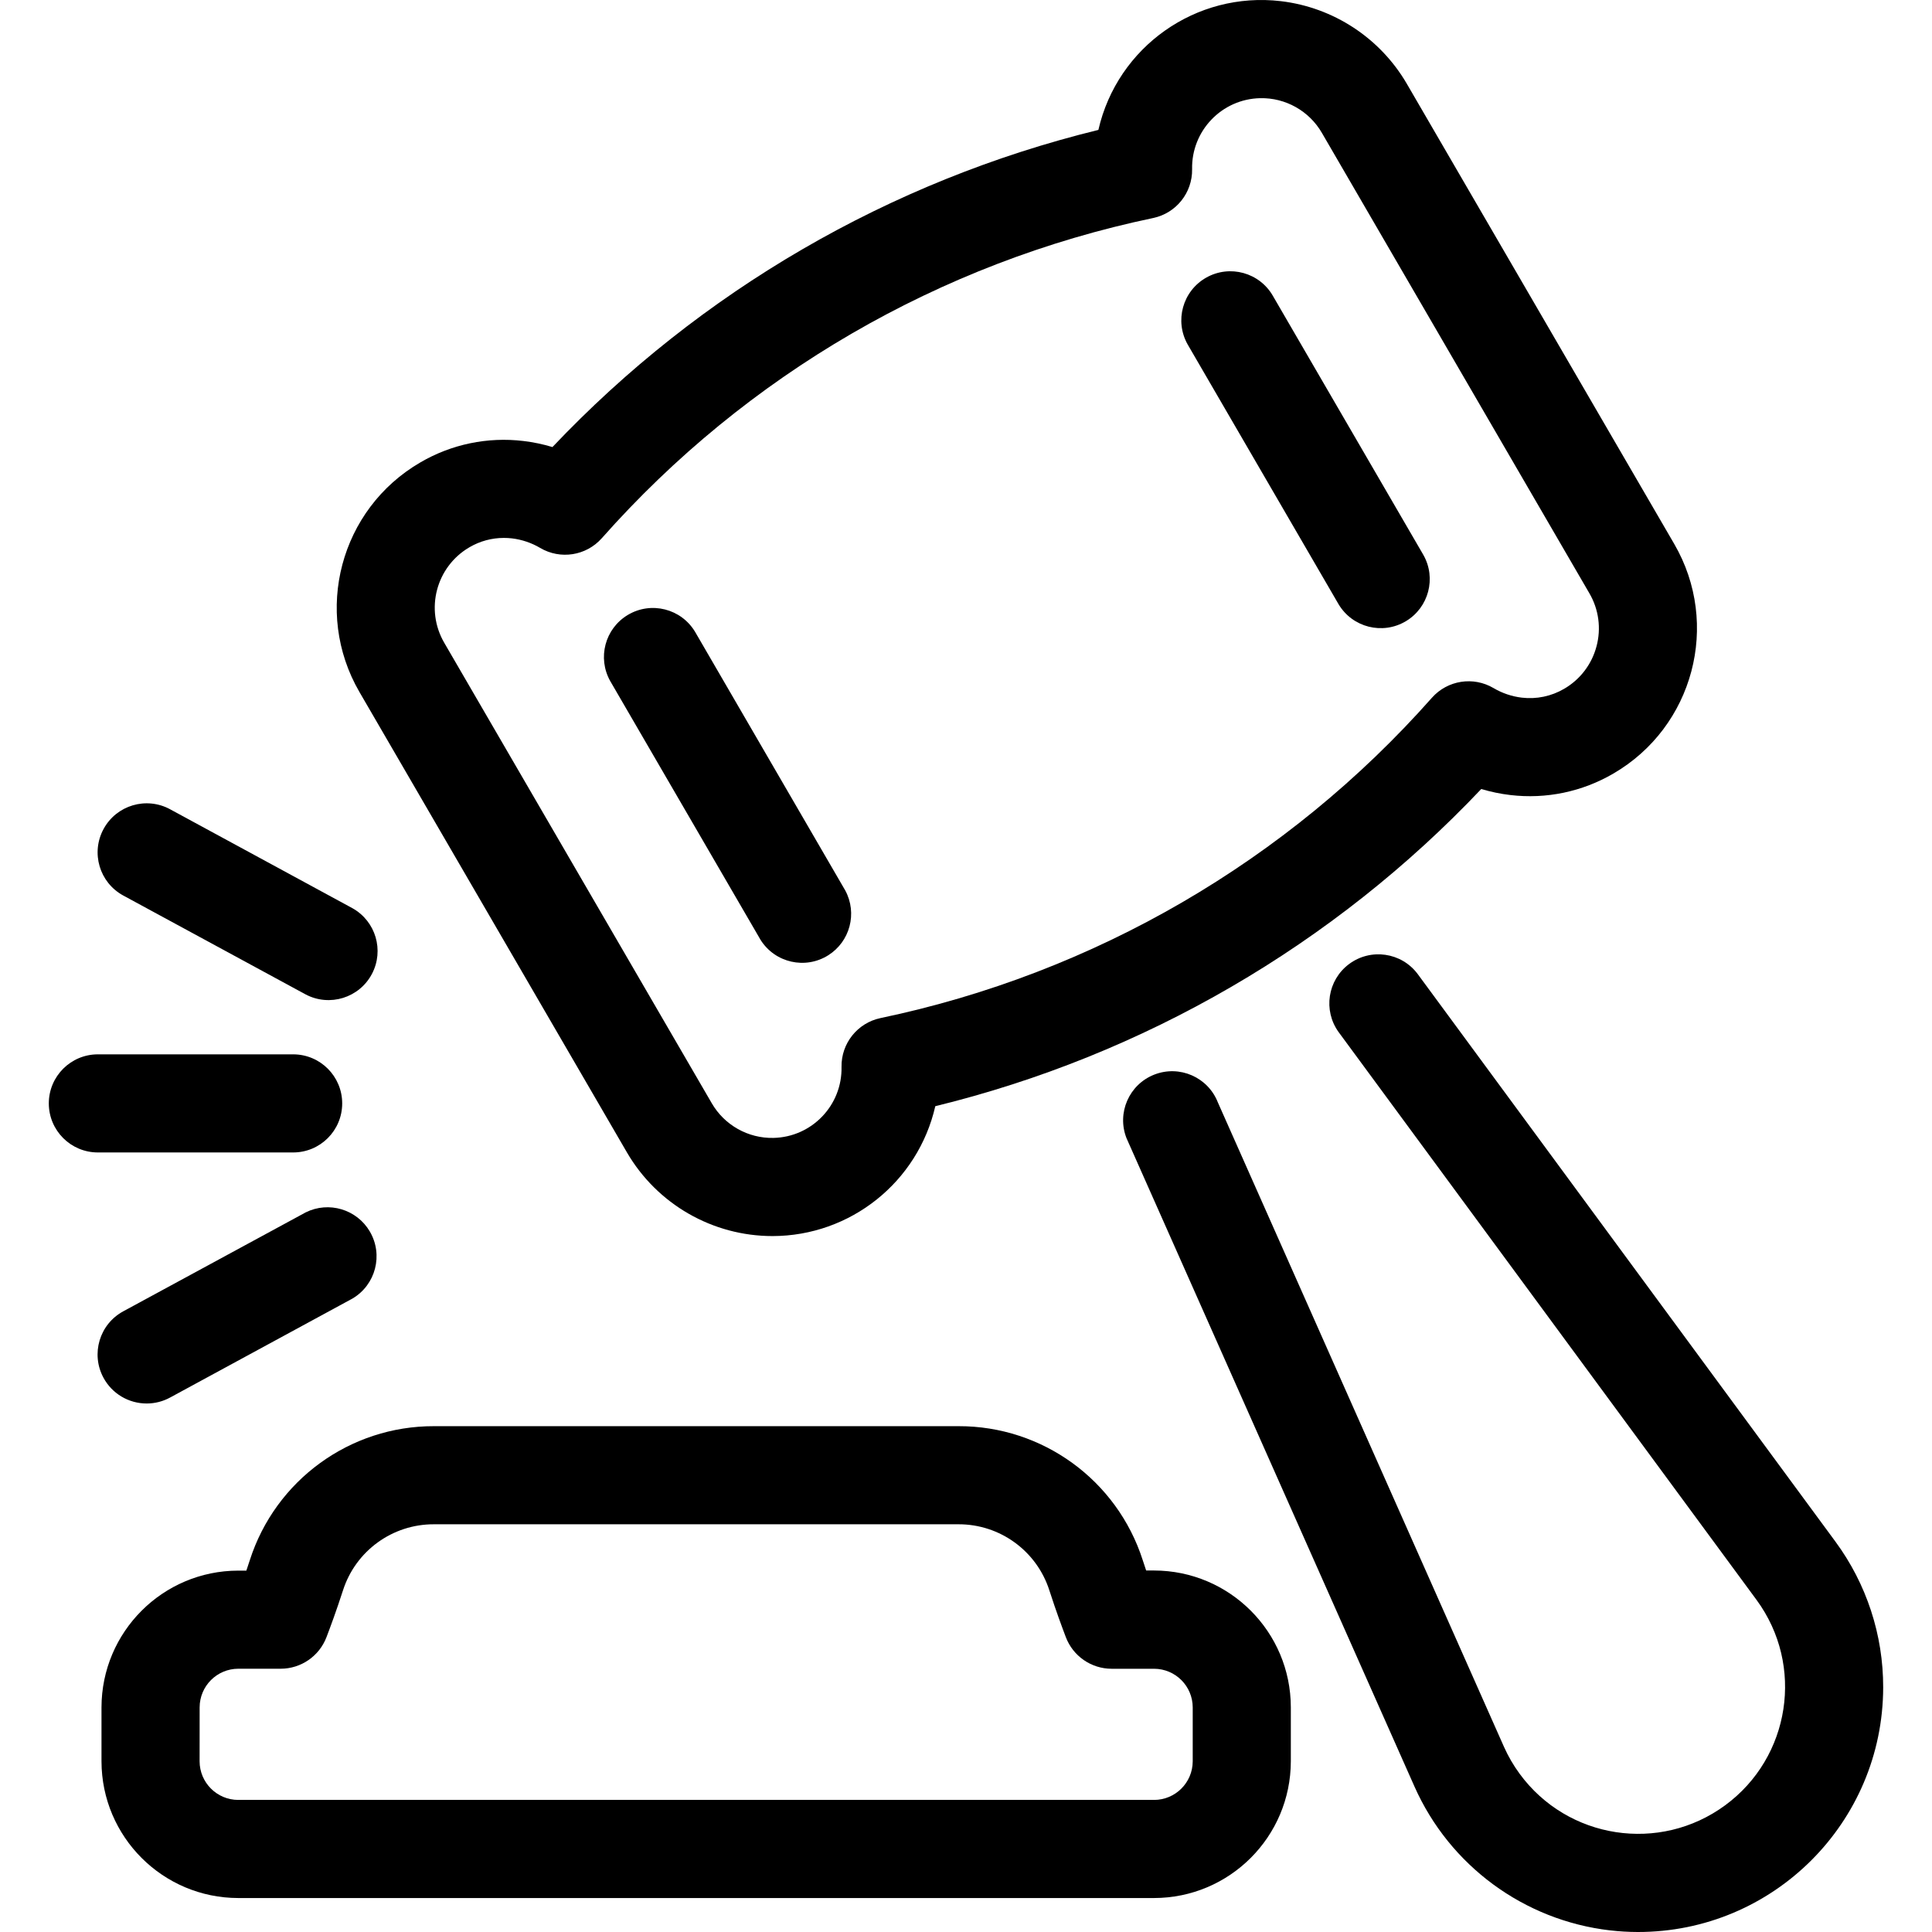 <?xml version="1.0" encoding="iso-8859-1"?>
<!-- Generator: Adobe Illustrator 19.0.0, SVG Export Plug-In . SVG Version: 6.00 Build 0)  -->
<svg version="1.1" id="Capa_1" xmlns="http://www.w3.org/2000/svg" xmlns:xlink="http://www.w3.org/1999/xlink" x="0px" y="0px"
	 viewBox="0 0 512.007 512.007" style="enable-background:new 0 0 512.007 512.007;" xml:space="preserve">
<g>
	<g>
		<path d="M377.217,147.066l-39.84-68.58c-3.537-6.248-11.469-8.446-17.717-4.91c-6.248,3.537-8.447,11.469-4.91,17.717
			c0.048,0.085,0.097,0.169,0.147,0.253l39.84,68.58c3.676,6.167,11.656,8.186,17.823,4.51
			C378.629,161.019,380.697,153.215,377.217,147.066z"/>
	</g>
</g>
<g>
	<g>
		<path d="M443.694,144.149c-0.002-0.004-0.005-0.008-0.007-0.012l-70.88-121.97c-7.077-12.114-19.428-20.207-33.36-21.86
			c-22.467-2.643-43.316,12.067-48.36,34.12c-55.297,13.543-105.524,42.722-144.68,84.05c-2.521-0.762-5.104-1.301-7.72-1.61
			c-9.465-1.13-19.04,0.861-27.27,5.67c-21.266,12.341-28.502,39.585-16.161,60.851c0.004,0.006,0.007,0.012,0.011,0.019l70.88,122
			c8.001,13.731,22.698,22.174,38.59,22.17c20.639-0.025,38.527-14.3,43.13-34.42c27.512-6.73,53.914-17.375,78.4-31.61
			c24.493-14.221,46.817-31.885,66.29-52.45c2.521,0.76,5.105,1.295,7.72,1.6c9.47,1.125,19.049-0.873,27.28-5.69
			C448.818,192.657,456.043,165.41,443.694,144.149z M423.097,171.296v-0.01c-1.246,4.755-4.343,8.813-8.6,11.27
			c-3.381,1.974-7.313,2.792-11.2,2.33c-2.642-0.315-5.189-1.177-7.48-2.53c-5.353-3.165-12.197-2.096-16.33,2.55
			c-38.311,43.285-89.562,73.058-146.14,84.9c-6.096,1.279-10.429,6.702-10.33,12.93c0.216,10.182-7.863,18.611-18.045,18.827
			c-6.722,0.142-12.989-3.385-16.355-9.207l-70.88-122c-5.149-8.838-2.16-20.176,6.678-25.326c0.014-0.008,0.028-0.016,0.042-0.024
			c2.753-1.605,5.883-2.451,9.07-2.45c0.712-0.001,1.423,0.039,2.13,0.12c2.645,0.315,5.195,1.177,7.49,2.53
			c5.355,3.163,12.2,2.09,16.33-2.56c38.314-43.276,89.565-73.039,146.14-84.87c6.085-1.286,10.406-6.702,10.31-12.92
			c-0.221-10.182,7.853-18.615,18.035-18.837c6.726-0.146,12.998,3.382,16.365,9.207l70.88,122
			C423.693,161.475,424.374,166.542,423.097,171.296z"/>
	</g>
</g>
<g>
	<g>
		<path d="M305.837,416.206h-2.09c-0.29-0.86-0.59-1.77-0.91-2.75c-6.81-21.2-26.554-35.557-48.82-35.5h-139
			c-22.274-0.053-42.021,14.318-48.82,35.53c-0.32,1-0.62,1.9-0.91,2.75h-2.14c-20.007,0.022-36.222,16.233-36.25,36.24v14.31
			c0.039,20,16.25,36.198,36.25,36.22h242.69c20.011-0.022,36.228-16.239,36.25-36.25v-14.3
			C342.065,432.445,325.848,416.228,305.837,416.206z M316.087,466.796c-0.027,5.643-4.607,10.205-10.25,10.21H63.147
			c-5.659-0.006-10.245-4.591-10.25-10.25l0.01-14.28c0.011-5.655,4.595-10.234,10.25-10.24h11.22c5.406,0,10.247-3.344,12.16-8.4
			c1.06-2.8,2.5-6.63,4.36-12.37c3.362-10.471,13.122-17.557,24.12-17.51h139c10.986-0.028,20.726,7.059,24.08,17.52
			c1.85,5.72,3.3,9.56,4.35,12.36c1.909,5.06,6.752,8.409,12.16,8.41h11.23c5.659,0.005,10.245,4.591,10.25,10.25V466.796z"/>
	</g>
</g>
<g>
	<g>
		<path d="M486.427,408.566l-110.73-150.45c-4.304-5.747-12.452-6.916-18.198-2.612c-5.678,4.253-6.898,12.273-2.742,18.022
			l110.76,150.48c12.728,17.335,8.993,41.706-8.342,54.434c-17.335,12.728-41.706,8.993-54.434-8.342
			c-1.643-2.238-3.043-4.646-4.174-7.182l-75.82-170.77c-2.62-6.684-10.164-9.979-16.848-7.359
			c-6.684,2.62-9.979,10.164-7.358,16.848c0.143,0.364,0.302,0.721,0.476,1.071l75.83,170.73
			c9.313,20.978,29.012,35.479,51.81,38.14l-0.04-0.01c2.456,0.289,4.927,0.436,7.4,0.44c35.865,0.063,64.991-28.961,65.053-64.827
			C499.094,433.288,494.663,419.754,486.427,408.566z"/>
	</g>
</g>
<g>
	<g>
		<path d="M77.687,279.416h-51.75c-7.18,0-13,5.82-13,13s5.82,13,13,13h51.75c7.18,0,13-5.82,13-13S84.866,279.416,77.687,279.416z"
			/>
	</g>
</g>
<g>
	<g>
		<path d="M93.417,240.696l-48.34-26.23c-6.31-3.425-14.202-1.086-17.627,5.224c-0.001,0.002-0.002,0.004-0.003,0.006
			c-3.427,6.309-1.091,14.202,5.218,17.629c0.001,0,0.002,0.001,0.002,0.001l48.35,26.22c6.355,3.341,14.215,0.898,17.556-5.457
			C101.852,251.852,99.565,244.139,93.417,240.696z"/>
	</g>
</g>
<g>
	<g>
		<path d="M97.998,326.349c-3.459-5.878-10.872-8.084-16.981-5.053l-48.35,26.22c-6.313,3.42-8.657,11.31-5.237,17.623
			c2.275,4.2,6.671,6.813,11.447,6.807h0.01c2.163-0.001,4.291-0.544,6.19-1.58l48.31-26.22
			C99.575,340.505,101.639,332.537,97.998,326.349z"/>
	</g>
</g>
<g>
	<g>
		<path d="M224.017,236.006l-39.8-68.54c-3.677-6.167-11.656-8.186-17.823-4.509c-6.069,3.618-8.137,11.42-4.657,17.569l39.84,68.58
			c3.836,6.069,11.865,7.88,17.934,4.045C225.281,249.505,227.248,242.018,224.017,236.006z"/>
	</g>
</g>
<g>
</g>
<g>
</g>
<g>
</g>
<g>
</g>
<g>
</g>
<g>
</g>
<g>
</g>
<g>
</g>
<g>
</g>
<g>
</g>
<g>
</g>
<g>
</g>
<g>
</g>
<g>
</g>
<g>
</g>
</svg>
